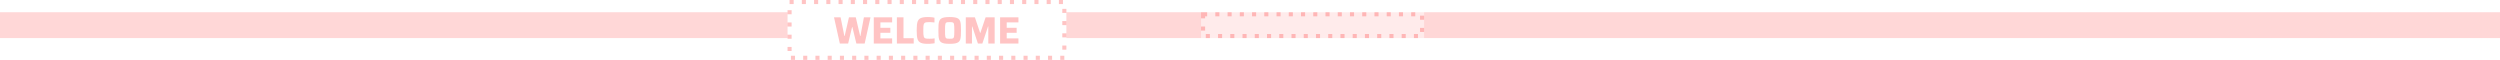 <svg width="1838" height="44" viewBox="0 0 1838 44" fill="none" xmlns="http://www.w3.org/2000/svg">
    <rect y="9" width="579" height="19" fill="#FF3A3A" fill-opacity="0.2" />
    <rect x="580.5" y="1.5" width="202" height="41" stroke="#FF3A3A" stroke-opacity="0.3"
        stroke-width="3" stroke-dasharray="3 6" />
    <rect x="883" y="9" width="164" height="19" fill="#FF3A3A" fill-opacity="0.1" />
    <rect x="884.5" y="10.5" width="161" height="16" stroke="#FF3A3A" stroke-opacity="0.3"
        stroke-width="3" stroke-dasharray="3 6" />
    <path d="M784 9H883V28H784V9Z" fill="#FF3A3A" fill-opacity="0.2" />
    <path d="M1047 9H1838V28H1047V9Z" fill="#FF3A3A" fill-opacity="0.2" />
    <path
        d="M617.448 32L613.164 12.736H618.008L620.78 26.484H621.004L624.14 12.736H629.18L632.372 26.484H632.596L635.144 12.736H639.988L635.704 32H629.6L626.66 19.848H626.464L623.552 32H617.448ZM642.404 32V12.736H655.9V16.488H647.276V20.436H654.584V24.132H647.276V28.248H655.9V32H642.404ZM659.384 32V12.736H664.256V28.08H671.76V32H659.384ZM682.124 32.224C680.668 32.224 679.455 32.131 678.484 31.944C677.514 31.739 676.72 31.412 676.104 30.964C675.507 30.516 675.05 29.919 674.732 29.172C674.434 28.425 674.228 27.492 674.116 26.372C674.004 25.252 673.948 23.917 673.948 22.368C673.948 20.819 674.004 19.484 674.116 18.364C674.228 17.244 674.434 16.311 674.732 15.564C675.05 14.817 675.507 14.22 676.104 13.772C676.72 13.324 677.514 13.007 678.484 12.82C679.455 12.615 680.668 12.512 682.124 12.512C682.684 12.512 683.263 12.531 683.86 12.568C684.458 12.605 685.036 12.661 685.596 12.736C686.156 12.811 686.632 12.904 687.024 13.016V16.516C686.446 16.46 685.914 16.413 685.428 16.376C684.962 16.32 684.551 16.292 684.196 16.292C683.842 16.273 683.543 16.264 683.3 16.264C682.442 16.264 681.732 16.301 681.172 16.376C680.631 16.432 680.202 16.572 679.884 16.796C679.567 17.02 679.334 17.356 679.184 17.804C679.035 18.233 678.932 18.821 678.876 19.568C678.839 20.296 678.82 21.229 678.82 22.368C678.82 23.488 678.839 24.421 678.876 25.168C678.932 25.915 679.035 26.512 679.184 26.96C679.334 27.408 679.567 27.744 679.884 27.968C680.202 28.173 680.631 28.313 681.172 28.388C681.732 28.444 682.442 28.472 683.3 28.472C683.879 28.472 684.532 28.453 685.26 28.416C685.988 28.36 686.614 28.295 687.136 28.22V31.804C686.726 31.879 686.231 31.944 685.652 32C685.074 32.075 684.476 32.131 683.86 32.168C683.263 32.205 682.684 32.224 682.124 32.224ZM698.205 32.224C696.581 32.224 695.246 32.131 694.201 31.944C693.174 31.739 692.372 31.421 691.793 30.992C691.214 30.544 690.785 29.947 690.505 29.2C690.244 28.435 690.076 27.492 690.001 26.372C689.945 25.252 689.917 23.917 689.917 22.368C689.917 20.819 689.945 19.484 690.001 18.364C690.076 17.244 690.244 16.311 690.505 15.564C690.785 14.799 691.214 14.201 691.793 13.772C692.372 13.324 693.174 13.007 694.201 12.82C695.246 12.615 696.581 12.512 698.205 12.512C699.81 12.512 701.126 12.615 702.153 12.82C703.198 13.007 704.02 13.324 704.617 13.772C705.214 14.201 705.644 14.799 705.905 15.564C706.166 16.311 706.334 17.244 706.409 18.364C706.484 19.484 706.521 20.819 706.521 22.368C706.521 23.917 706.484 25.252 706.409 26.372C706.334 27.492 706.166 28.435 705.905 29.2C705.644 29.947 705.214 30.544 704.617 30.992C704.02 31.421 703.198 31.739 702.153 31.944C701.126 32.131 699.81 32.224 698.205 32.224ZM698.205 28.472C698.877 28.472 699.418 28.453 699.829 28.416C700.258 28.36 700.594 28.239 700.837 28.052C701.08 27.847 701.257 27.529 701.369 27.1C701.481 26.671 701.546 26.073 701.565 25.308C701.602 24.543 701.621 23.563 701.621 22.368C701.621 21.173 701.602 20.193 701.565 19.428C701.546 18.663 701.481 18.065 701.369 17.636C701.257 17.207 701.08 16.899 700.837 16.712C700.594 16.507 700.258 16.385 699.829 16.348C699.418 16.292 698.877 16.264 698.205 16.264C697.552 16.264 697.01 16.292 696.581 16.348C696.152 16.385 695.816 16.507 695.573 16.712C695.33 16.899 695.153 17.207 695.041 17.636C694.929 18.065 694.854 18.663 694.817 19.428C694.798 20.193 694.789 21.173 694.789 22.368C694.789 23.563 694.798 24.543 694.817 25.308C694.854 26.073 694.929 26.671 695.041 27.1C695.153 27.529 695.33 27.847 695.573 28.052C695.816 28.239 696.152 28.36 696.581 28.416C697.01 28.453 697.552 28.472 698.205 28.472ZM710.052 32V12.736H716.744L720.58 24.16H720.776L724.612 12.736H731.276V32H726.6V19.484H726.404L722.232 32H718.956L714.812 19.484H714.588V32H710.052ZM735.263 32V12.736H748.759V16.488H740.135V20.436H747.443V24.132H740.135V28.248H748.759V32H735.263Z"
        fill="#FF3A3A" fill-opacity="0.3" />
</svg>
    